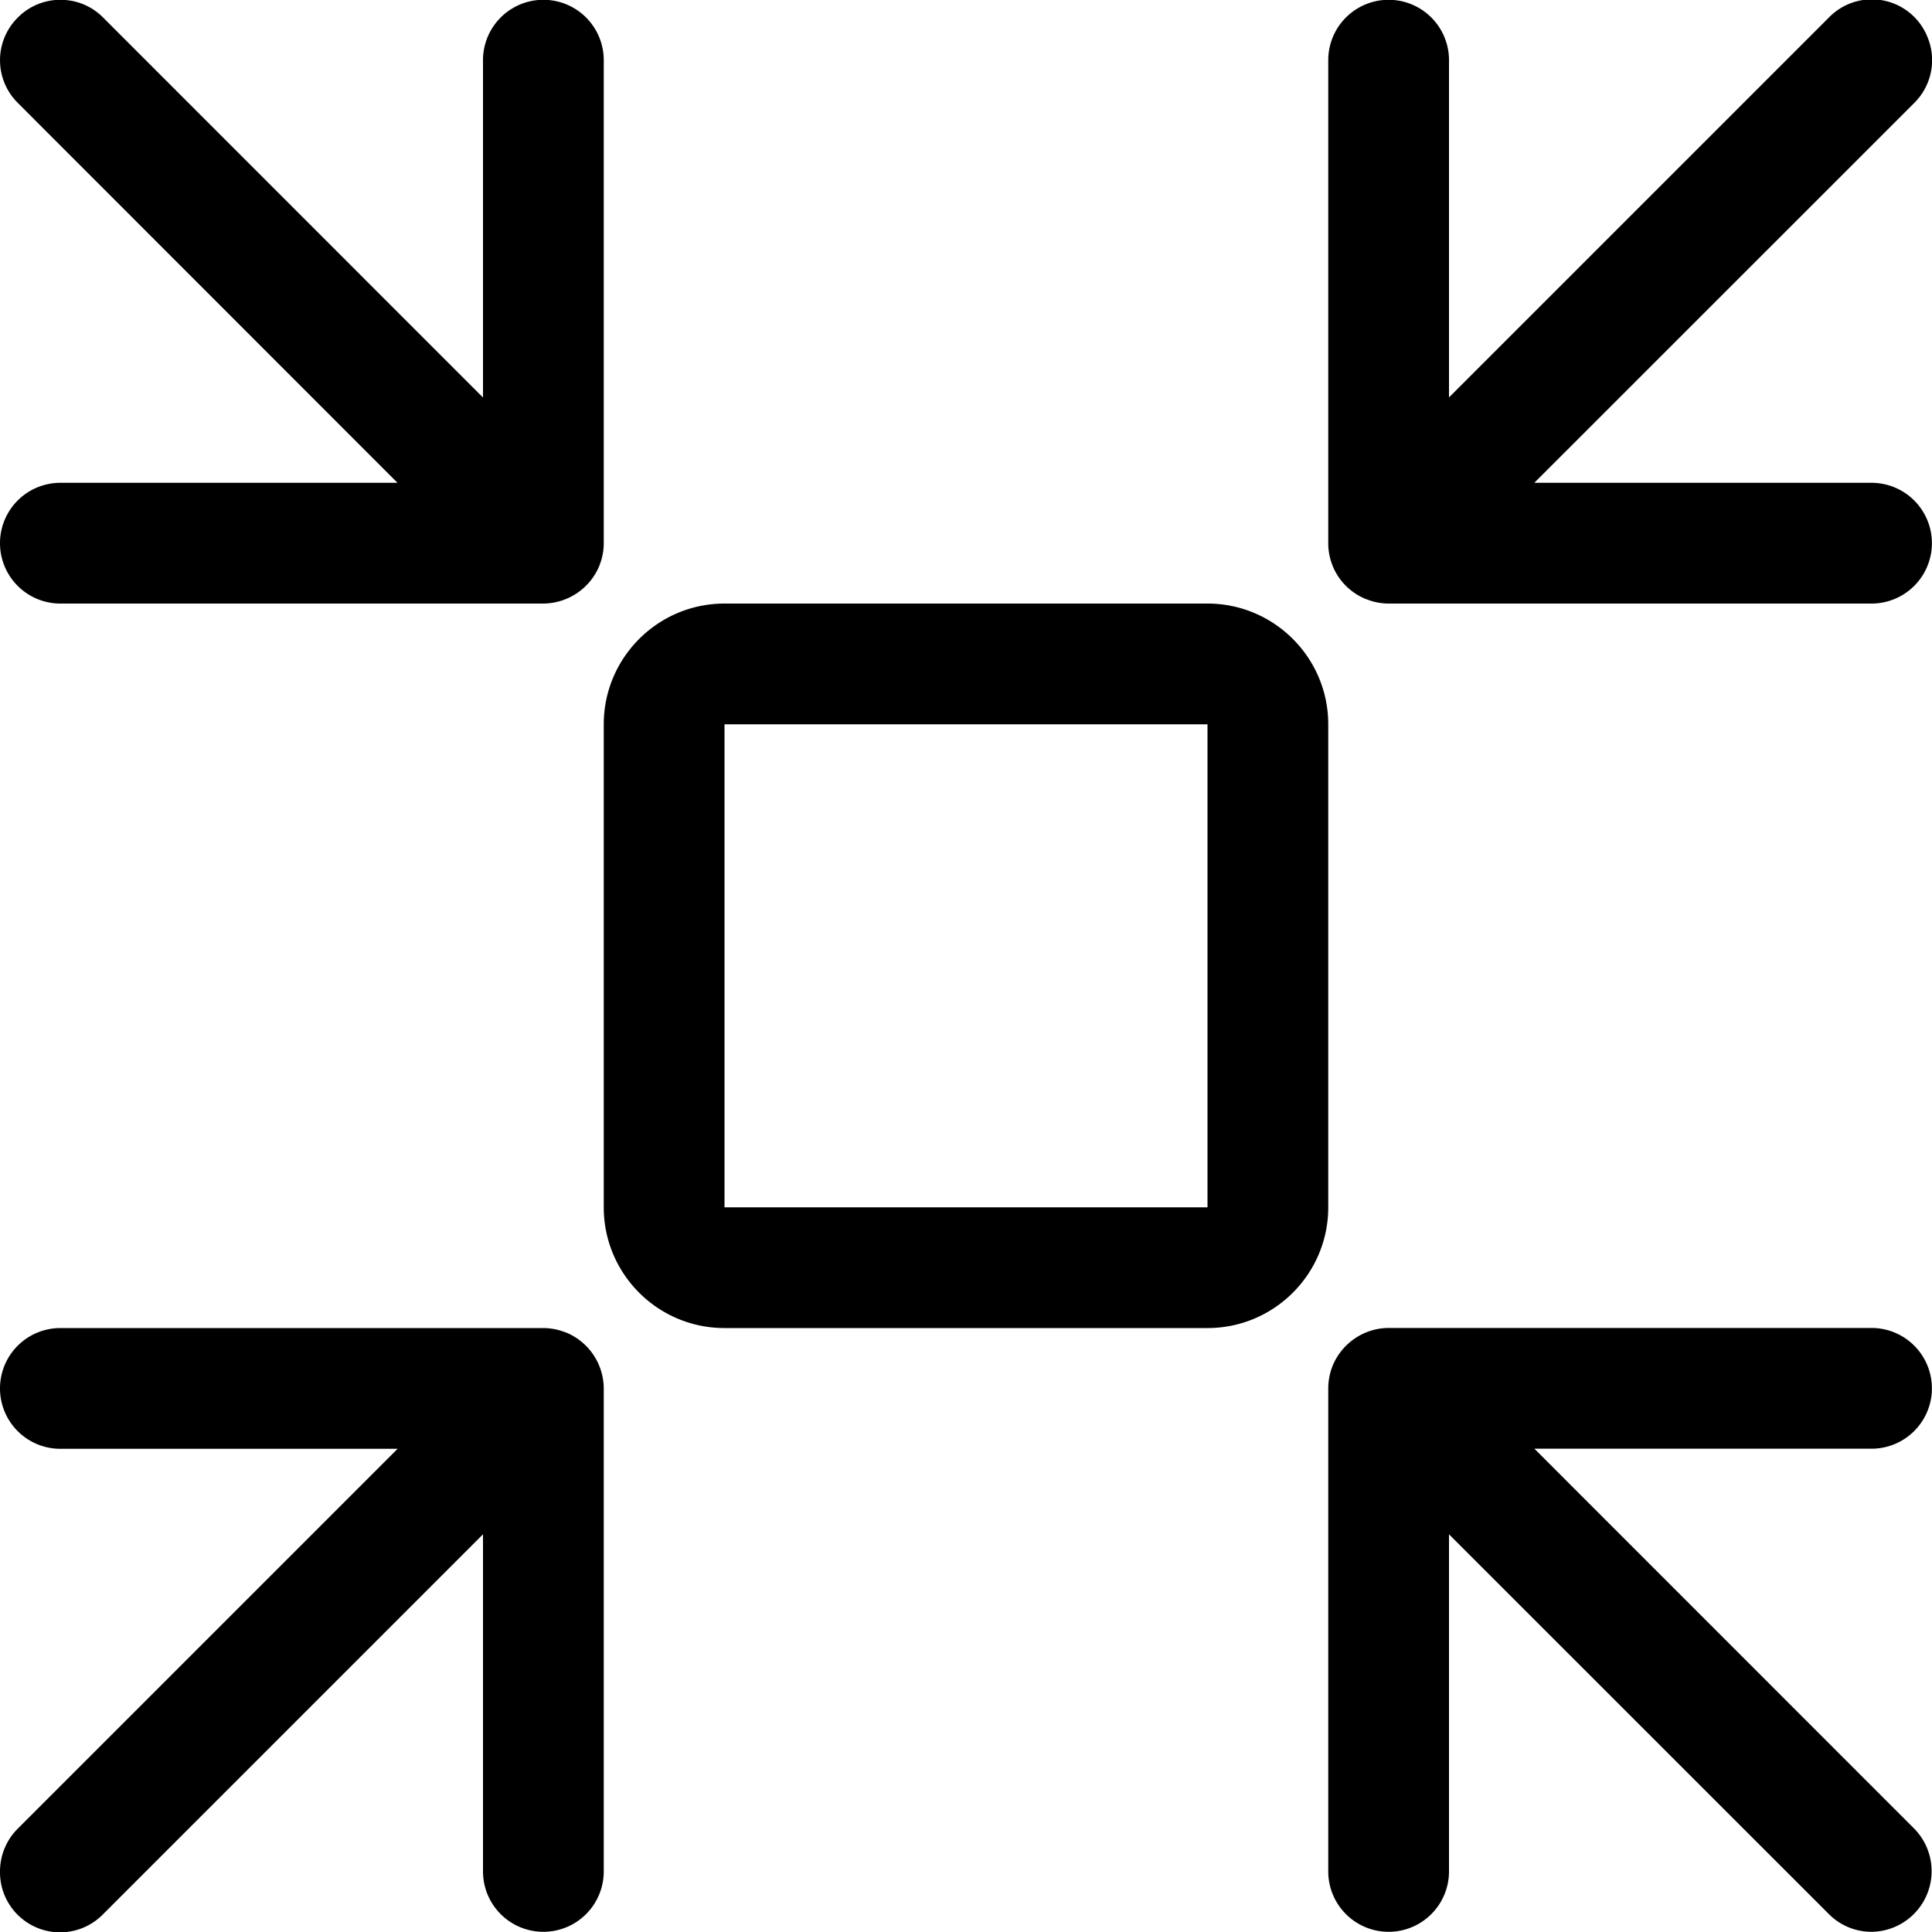 <svg xmlns="http://www.w3.org/2000/svg" width="20" height="20" fill="none" viewBox="0 0 20 20">
  <g clip-path="url(#a)">
    <path fill="#000" d="M14.375 6.248a.613.613 0 0 1-.217-.04l-.027-.01a.625.625 0 0 1-.334-.336l-.008-.022a.614.614 0 0 1-.039-.217v-5a.625.625 0 1 1 1.25 0v3.491L18.933.181a.62.62 0 0 1 1.02.202.623.623 0 0 1-.136.682l-3.934 3.933h3.491a.625.625 0 0 1 0 1.25h-4.999Zm-8.75 13.75A.625.625 0 0 1 5 19.373v-3.49l-3.933 3.933A.622.622 0 0 1 0 19.374c0-.166.065-.325.182-.442l3.934-3.934H.625a.625.625 0 0 1 0-1.25h5a.63.63 0 0 1 .217.04l.018.006a.63.63 0 0 1 .39.58v5a.625.625 0 0 1-.625.624Zm13.75 0a.62.62 0 0 1-.442-.183L15 15.883v3.49a.624.624 0 1 1-1.25 0v-5a.64.64 0 0 1 .038-.215l.005-.014a.636.636 0 0 1 .344-.349l.021-.008a.612.612 0 0 1 .216-.04h5a.625.625 0 1 1 0 1.25h-3.49l3.933 3.934a.628.628 0 0 1-.442 1.067ZM.625 6.248a.625.625 0 0 1 0-1.25h3.49L.184 1.065a.622.622 0 0 1 0-.883.619.619 0 0 1 .442-.184c.167 0 .324.065.442.184L5 4.115V.623a.625.625 0 0 1 1.25 0v5a.613.613 0 0 1-.04.218l-.006.017a.633.633 0 0 1-.579.39h-5Zm6.875 7.5c-.69 0-1.25-.56-1.25-1.25v-5c0-.689.56-1.25 1.25-1.25h5c.69 0 1.25.561 1.25 1.25v5c0 .69-.56 1.25-1.25 1.25h-5Zm0-1.25h5v-5h-5v5Z"/>
  </g>
  <defs>
    <clipPath id="a">
      <path fill="#fff" d="M0 0h20v20H0z"/>
    </clipPath>
  </defs>
</svg>
